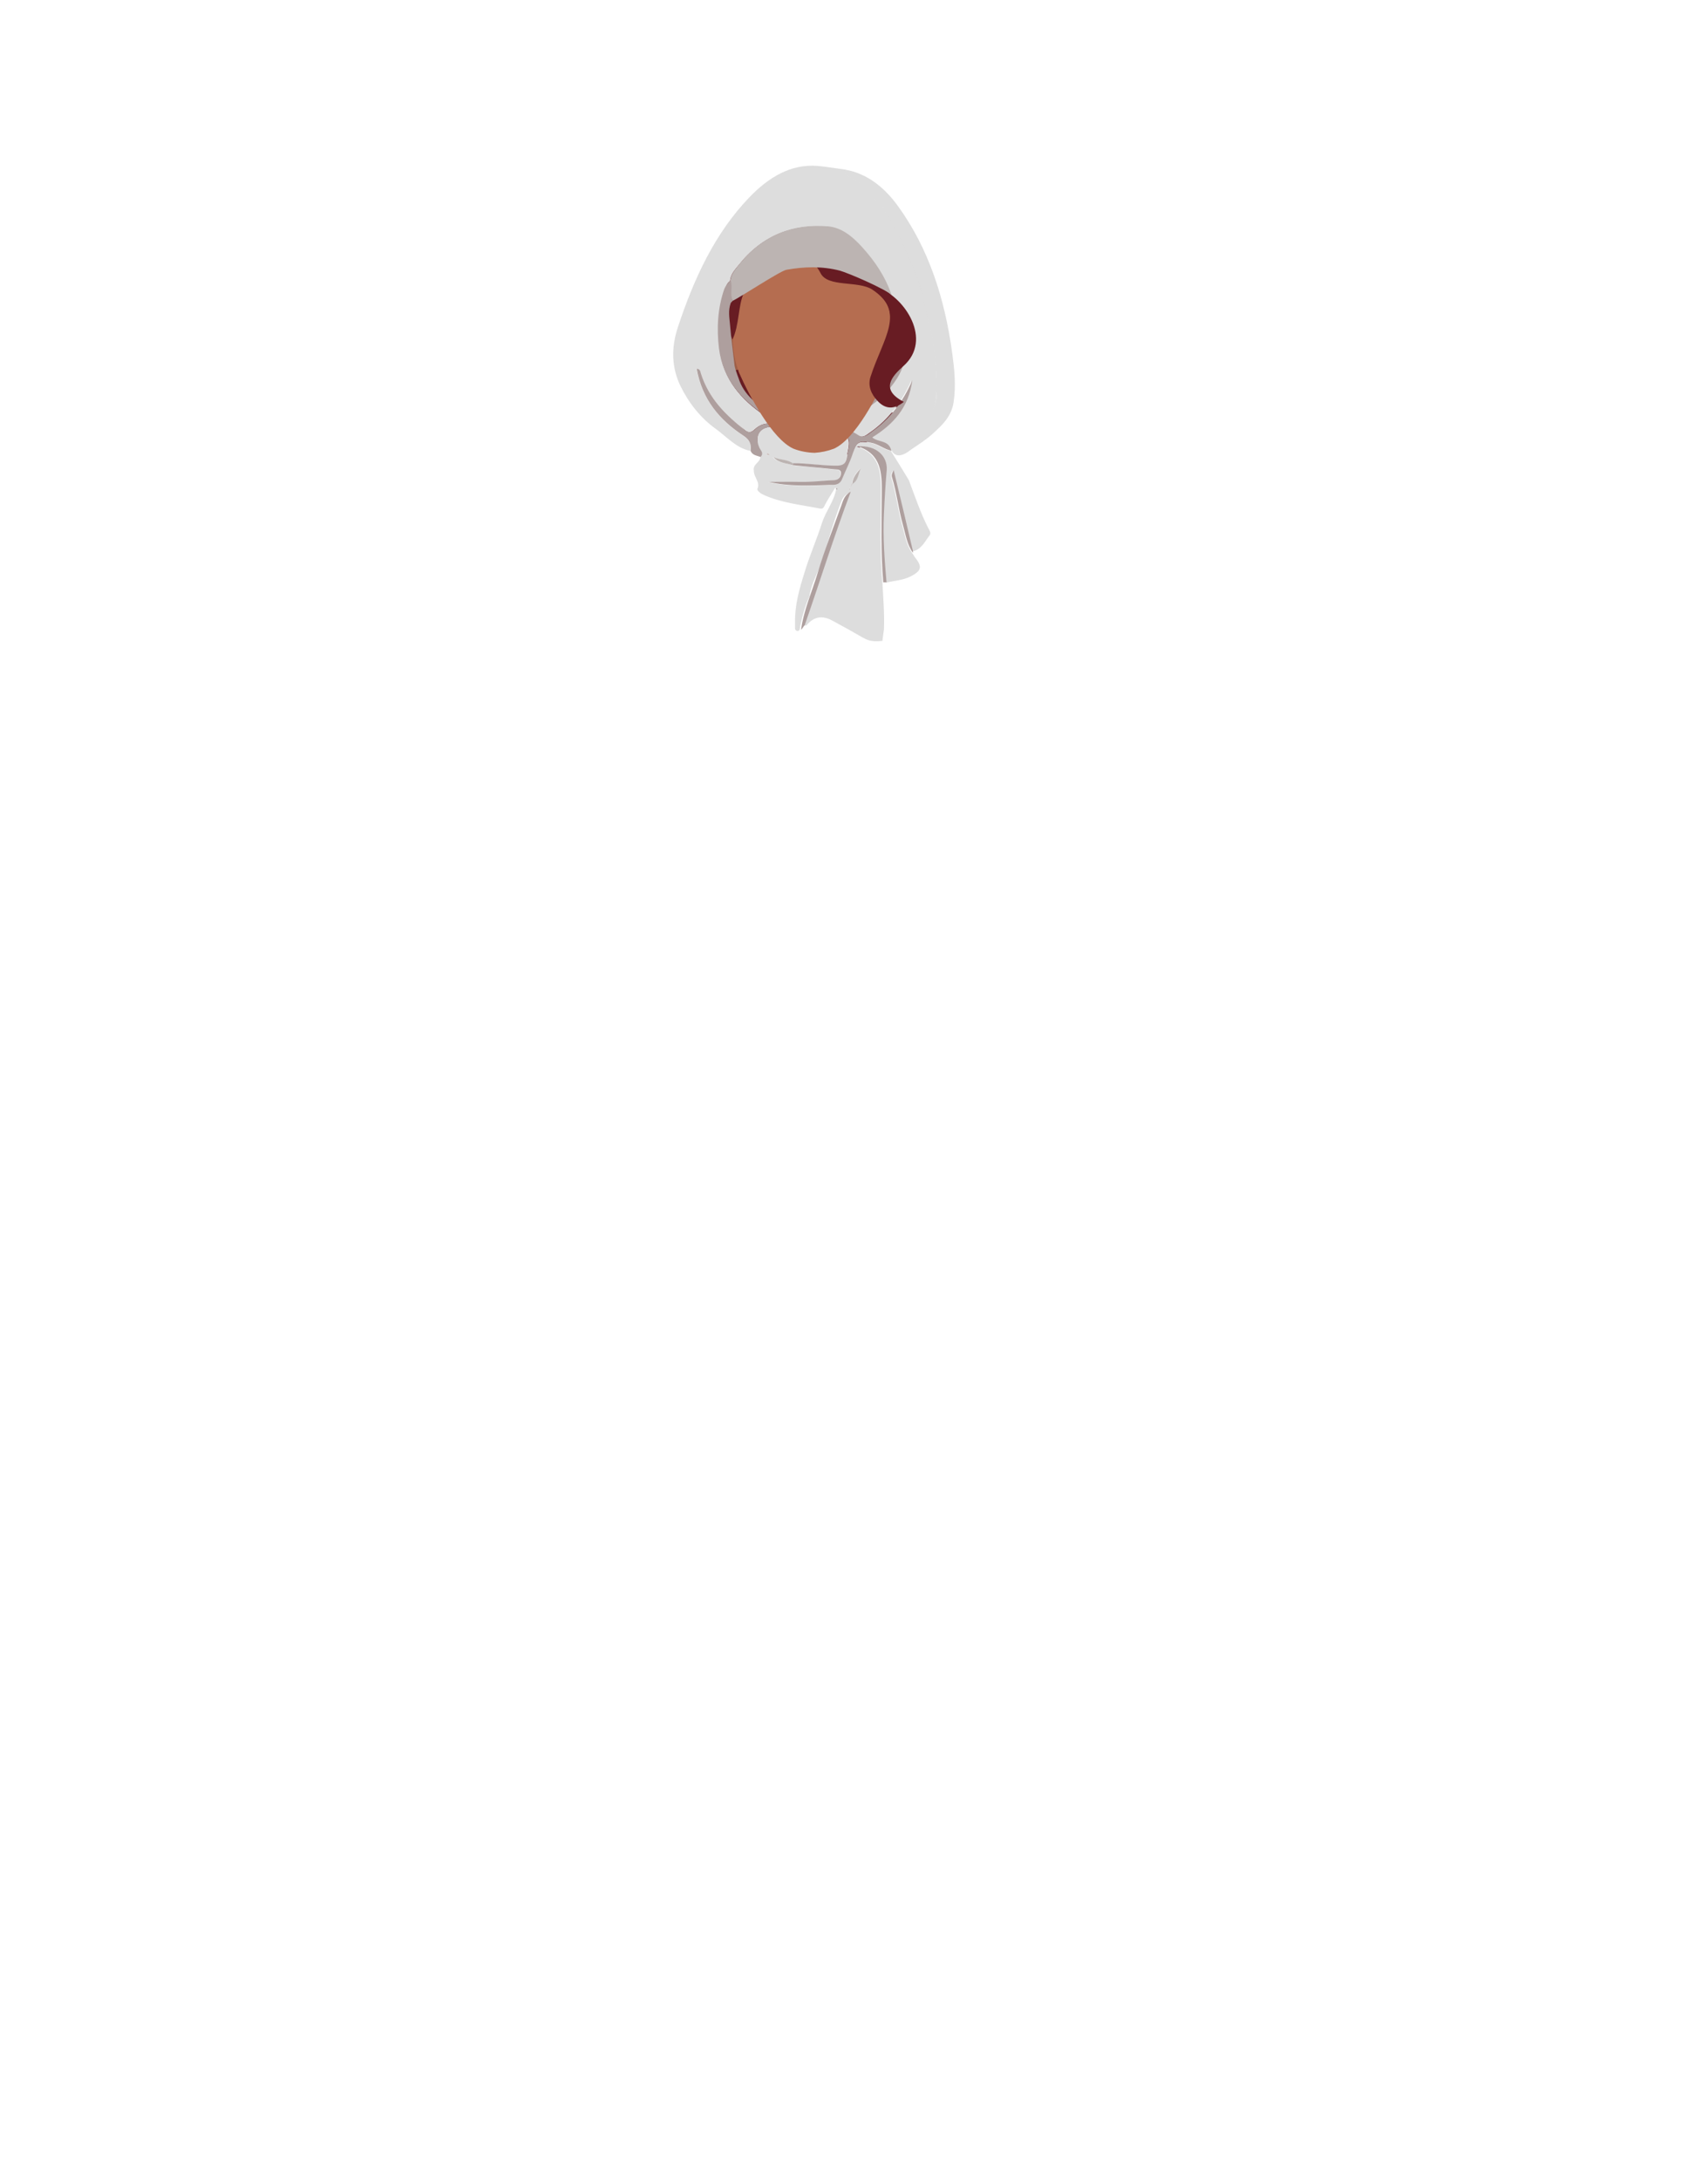 <?xml version="1.0" encoding="utf-8"?>
<!-- Generator: Adobe Illustrator 26.0.3, SVG Export Plug-In . SVG Version: 6.00 Build 0)  -->
<svg version="1.1" id="Layer_1" xmlns="http://www.w3.org/2000/svg" xmlns:xlink="http://www.w3.org/1999/xlink" x="0px" y="0px"
	 viewBox="0 0 788 1005.1" style="enable-background:new 0 0 788 1005.1;" xml:space="preserve">
<style type="text/css">
	.st0{fill:#681C23;}
	.st1{fill:#C9634B;}
	.st2{fill:#7C181D;}
	.st3{clip-path:url(#SVGID_00000009563912066642389630000010833931259932246416_);}
	.st4{fill:#9E5E47;}
	.st5{clip-path:url(#SVGID_00000001655533509742271940000012312968614804966023_);}
	.st6{fill:#B56D50;}
	.st7{fill:#DDDDDD;}
	.st8{fill:#AE9F9E;}
	.st9{fill:#BCB4B2;}
	.st10{fill:#D0C7C5;}
</style>
<path class="st0" d="M412.2,190.1c-15,22-35,28.5-55.3,18.3c-13.7-6.8-22-19.8-28.6-32c-8.6-16.3-0.2-31.3,11.8-44.1
	c10.8-11.5,22.2-20.5,39.6-15.8c7.3,2,15.2,3.4,14.1-9c5.6,1.9,7.4,5.5,6.3,10.3c-1,4.3-3.5,7.7-7.6,8.9
	c-18.3,4.8-34.4,2.1-34.6,21.4c0,7.7,10.3,17.7,6.5,24.1c-5.5,9.3,1,14.3,8.2,17.3c6.4,2.6,11.9,8.3,18.7,7.6
	C397.7,196.3,405,190.9,412.2,190.1z"/>
<path class="st1" d="M345.1,147.1c0,0-2.7-4.5-4.9-4.2c-1.7,0.3-2.2,6.4-2.2,6.4s0.7-4.3,3.9-1.5c1.3,1.1,2.4,2.5,3.2,4.1
	L345.1,147.1z"/>
<path class="st2" d="M406.8,169.5c0.1-0.7,0.1-1.3,0.2-2c0.2-2.3,0.3-4.6,0.3-7c0-0.4,0-0.9,0-1.4c0-11.2-1.9-22.4-5.8-32.9
	c1.3-3.4,2-7,2-10.6c0-0.3,0-0.7,0-1"/>
<g id="_Repetition_miroir_">
	<g>
		<defs>
			<polygon id="SVGID_1_" points="409.6,141.7 409.6,141.7 424.6,141.7 424.6,170.8 409.6,170.8 			"/>
		</defs>
		<clipPath id="SVGID_00000116930595437609187210000005531284379311495830_">
			<use xlink:href="#SVGID_1_"  style="overflow:visible;"/>
		</clipPath>
		<g style="clip-path:url(#SVGID_00000116930595437609187210000005531284379311495830_);">
			<path class="st4" d="M410.6,147.6c0,0,5-6.2,8-5.8c4.4,0.5,6.4,8.7,5.8,12.3c-0.7,4.6-4.8,14.6-10,16.7c-1,0.4-4.9-0.8-4.9-0.8
				L410.6,147.6z"/>
		</g>
	</g>
</g>
<g id="_Repetition_miroir_2">
	<g>
		<defs>
			<polygon id="SVGID_00000119816116979692169020000015070706916984749186_" points="342.1,141.7 342.1,141.7 327.2,141.7 
				327.2,170.8 342.1,170.8 			"/>
		</defs>
		<clipPath id="SVGID_00000153672388696365424430000009696967526764228260_">
			<use xlink:href="#SVGID_00000119816116979692169020000015070706916984749186_"  style="overflow:visible;"/>
		</clipPath>
		<g style="clip-path:url(#SVGID_00000153672388696365424430000009696967526764228260_);">
			<path class="st4" d="M341.1,147.6c0,0-5-6.2-8-5.8c-4.4,0.5-6.4,8.7-5.8,12.3c0.7,4.6,4.8,14.6,10,16.7c1,0.4,4.9-0.8,4.9-0.8
				L341.1,147.6z"/>
		</g>
	</g>
</g>
<path class="st6" d="M410.5,124.1c-1.3-17.7-34.6-17.7-34.6-17.7s-31.5,0.1-34.6,17.7c-3.8,21.2-5,37.1-0.1,48.1
	c4.6,10.4,15.2,30.7,25.1,35.1c3.1,1.2,6.4,1.8,9.7,1.9c3-0.2,6-0.8,8.9-1.9c9.8-4.3,20.5-24.8,24.7-35.1
	C414.1,161.1,412.1,145.6,410.5,124.1z"/>
<path class="st0" d="M337.9,156.6c-10.5-24.5-5.1-44.8,14.4-56.4c13.1-7.9,28.5-7.9,42.3-6.8c18.3,1.5,26.5,16.7,30.7,33.8
	c3.9,15.3,5.2,29.8-8.1,41.8c-5.6,5-11.1,11,0,16.7c-4.6,3.7-8.6,3.3-12-0.3c-3.1-3.2-4.7-7.1-3.4-11.2c5.8-18,16.7-30.1,0.6-40.7
	c-6.5-4.2-20.4-0.9-23.8-7.5c-4.9-9.7-12.6-6.9-19-2.4c-5.6,4-13.4,5.6-16.5,11.7C340.5,141,341.1,150.1,337.9,156.6z"/>
<path class="st7" d="M347.8,217c-0.6-3,2.9-3.7,3-6.3c1.8-1.8,0-3-0.6-4.4c-2.1-4.7-0.2-8.8,4.5-9.4c0.9-0.1,1.9,0.4,2.8-1.1
	c-3.6-1.2-6.7-0.2-9.3,2.2c-1.6,1.5-2.8,1.7-4.4,0.5c-8.8-7-16.9-14.7-20.6-26.5c-0.3-0.8-0.4-1.9-1.9-2
	c2.7,14.3,10.7,23.7,21.3,30.7c2.9,1.9,4.2,3.7,3.6,7.2c-6.4-1.2-10.8-6.4-15.9-10.1c-7-5-12.5-11.9-16.4-19.9
	c-4.1-8.6-4.3-17.6-1.1-27.2c7.4-22.4,17.1-43.3,33-59.8c8.7-9,18.9-15.4,31.4-14.4c4.3,0.4,8.4,1.1,12.7,1.7c0,1,0.1,1.9,0.9,2.6
	c4.4,3.2,10,4.6,12.5,10.7c0.2,0.5,1.1,0.6,1.6,1c0.9,0.7,2,1.5,2.5,2.5c1.9,4.6,5.2,8.4,7.2,13.1c4.6,10.2,9.6,20,11.9,31.4
	c1.4,7,3.6,13.8,4.5,21.1c0.9,7.5,1.5,15,1,22.5c-0.2,4.1-2.1,7.8-4.3,10.9c-3.9,5.8-10.7,7.9-14.7,13.6c-0.3,0.5-1.5,0.2-2.2,0.3
	c-1.1-5.1-5.9-3.7-8.8-6.1c9.6-6,16.9-13.8,18.5-26.4c-4.4,9.8-10.5,18-18.8,23.8c-1.9,1.3-3.7,3.2-6.2,1.5c-2.5-1.7-5.2-2.7-8-3.6
	c-0.1-1.9,0.6-2.7,2.3-2.5c3.8-0.5,6.3-3.3,9.1-5.8c5.8-3.3,10.8-8.2,14.6-14.1c3.2-4.8,4.4-10.3,3.7-16.5
	c-0.6-5.2-2.9-9.8-3.2-14.9c0.3-3-3.2-3.8-3-6.8c-2.9-8.6-7.7-15.8-13.5-22.3c-4.5-4.9-9.5-9-15.5-9.6c-16.2-1.4-30.4,3.9-41.4,17.9
	c-1.7,2.1-3.5,4-3.8,7.1c-1.4,0.9-1.9,2.6-2.4,4.2c-3,8.8-3.5,17.9-2.4,27.2c1.8,14.3,10.1,23.2,20.4,30.4c2.2,1.6,4.4,3.3,7.2,3.2
	l0,0c0.5,0.9,1,0.8,1.6,0c7.5,1.4,15.1,2.8,22.6,4.2c0.7,0.3,1.4,0.6,2.1,0.7c6,1.7,6.6,2.7,5.1,9.5c-0.2,0.6-0.3,1.4-0.4,2
	c-0.4,2.8-1.6,3.8-4.3,3.8c-6.9,0.1-13.7-1.2-20.6-1.1c-2.8-1.9-6.2-1.6-9.2-2.9c2.6,2.8,6.1,2.6,9.2,3.8c6.4,0.6,12.7,1.1,19.1,1.9
	c1.1,0.1,3-0.1,3,1.7c0,1.8-1,3.2-3.2,3.3c-5.1,0.3-10.2,0.9-15.4,0.8c-4.9-0.1-9.7,0-14.7,0c9.3,2.2,18.6,1.7,28,1.4
	c1.9-0.1,4.6,0.3,5.8-2.7c1.7-3.9,3.6-7.7,4.9-11.7c1.9-5.6,2.9-6.1,8.3-5.1c3.4,0.6,6.1,3.1,9.5,3.7c2.8,4.5,5.6,9,8.3,13.5
	c2.8,7.4,5.3,14.9,8.9,22c0.6,1.1,1.5,2.4,0.7,3.4c-2.3,3-4,6.9-8.1,7.4c-3-12.4-5.9-24.8-8.8-37.2c-0.9,1.2-1.1,2.2-0.8,3.2
	c2.2,7.1,3,14.7,5,21.8c1.3,4.5,1.9,9.3,4.7,13.1c0.4,0.6,0.7,1.1,1.1,1.7c3.6,4.5,3.2,6.3-1.7,8.9c-3.7,1.9-7.7,2-11.6,3
	c-0.9-10.4-1.8-20.9-1.3-31.4c0.3-6.9,0.8-13.6,1.3-20.5c0.5-6.4-4.7-11.6-13.4-10.9c10.9,3.5,11.2,12.2,11.1,21.5
	c-0.1,13.7-0.5,27.5,0.7,41.2c0.4,7.3,1,14.6,0.7,21.9c-0.3,1.7-0.5,3.3-0.7,5c-5.8,0.7-7.5-0.8-9.2-1.6c-4.7-2.7-9.3-5.3-13.8-7.7
	c-4.4-2.4-8.4-2.2-12,2.1c-0.2,0.2-0.6,0.1-1.5,0.1c0.8-4.7,3.4-8.5,3.8-13.1c5.8-15.7,10.7-31.6,17.2-48c-2.8,1.4-3.2,3.4-3.9,5.1
	c-3.1,8-5.6,17.1-8.1,25.2c-1.9,6.2-5.2,10.9-6.2,17.5c-1.9,4.2-3.2,8.7-4.2,13.4c-0.2,0.9,0,2.7-1.5,2.4c-1.3-0.3-0.8-1.8-0.9-2.8
	c0-0.4,0-0.8,0-1.3c-0.1-7.8,1.9-14.9,4.2-22.3c2.4-8.1,5.8-15.7,8.3-23.6c1.8-5.4,5.5-9.7,6.5-15.5c-0.3-0.6-0.6-0.6-0.8,0
	c-1.4,2.4-3,4.7-4.3,7.2c-0.6,1.2-0.9,2.2-2.4,1.9c-9-1.8-18.1-2.6-26.6-6.6c-1.2-0.6-2.4-1.8-2.3-2.4
	C350.9,222.2,347.7,220.1,347.8,217z M392.4,224.7c0.3-0.6,0.6-1.1,0.8-1.7c2.7-1.5,2.7-4.7,3.8-7.2c-1.8,2-3.6,4-3.9,7.1
	C392.9,223.5,392.7,224.1,392.4,224.7c-0.3,0.3-0.5,0.6-0.6,0.9c0,0,0.2,0.2,0.3,0.2C392.3,225.5,392.3,225.1,392.4,224.7z
	 M354.2,208.8c-0.3,0.2-0.4,0.4-0.6,0.6c0.3,0.3,0.5,0.6,0.7,0.7c0.4,0.1,0.7-0.2,0.6-0.6C354.9,209.2,354.5,209,354.2,208.8z"/>
<path class="st7" d="M411.4,207.9L411.4,207.9c0.7-0.1,1.6-0.7,1.9-1.1c4.1-5.8,10.4-7.6,14.3-13.4c2.1-3.2,4.2-6.3,4.4-10.3
	c0.5-7.5-0.3-15.1-1.2-22.6c-0.9-7.2-3.2-14.1-4.6-21.2c-2.3-11.4-7.3-21-11.9-31.2c-2.1-4.6-5.2-8.3-7.1-13c-0.5-1-1.6-1.7-2.5-2.4
	c-0.5-0.5-1.9-0.9-2.1-1.4c-2.5-6-7.6-7.2-12-10.4c-0.9-0.6-0.7-1.7-0.7-2.7c10.2,1.8,18.1,8.2,24.3,16.7
	c14.4,19.8,21.7,43,25.1,67.8c1,7.4,1.8,14.9,0.7,22.4c-0.9,6.9-5.3,10.9-9.7,14.9c-3,2.7-6.4,4.9-9.7,7.1
	C419,208.3,414.1,212.4,411.4,207.9z"/>
<path class="st8" d="M346.3,207.9c0.5-3.5-0.8-5.4-3.6-7.2c-10.7-7.1-18.7-16.4-21.3-30.7c1.6,0.1,1.7,1.3,1.9,2
	c3.7,11.9,11.8,19.6,20.6,26.5c1.6,1.2,2.8,0.9,4.4-0.5c2.5-2.4,5.6-3.4,9.3-2.2c-0.8,1.4-1.9,1-2.8,1.1c-4.6,0.6-6.6,4.6-4.5,9.4
	c0.6,1.4,2.3,2.6,0.6,4.4C349.1,210,347.2,210,346.3,207.9z"/>
<path class="st9" d="M411.4,136.2c-3-3.1-20.3-10.4-23.9-11.4c-8.1-2.1-16.4-1.9-24.7-0.4c-3,0.6-21.6,12.9-24.8,14.3
	c-1.8-3-0.1-6.2-1.1-9.3c0.3-3.1,2.4-5.2,4-7.3c11-14,25.3-19.1,41.4-17.7c6,0.6,11,4.6,15.5,9.6
	C403.7,120.5,408.5,127.6,411.4,136.2z"/>
<path class="st8" d="M337.1,129.3c1,2.9-0.4,6.5,0.9,9.3c0.1,0.3-0.8,0.8-0.9,1.2c-1.2,3.5-0.6,6.5-0.3,9.9
	c0.5,6.3,1.4,12.6,2.1,18.9c0.3,2,2.2,6.6,2.3,7.1c3,7.8,9.5,11.4,15.2,16c1,0.8,2.3,1,2.9,2.5c-2.9,0.1-5-1.7-7.2-3.2
	c-10.3-7.2-18.6-16.1-20.4-30.4c-1.1-9.3-0.6-18.4,2.4-27.2C334.6,132.1,335.7,130.4,337.1,129.3z"/>
<path class="st8" d="M384.1,198.7c0.6-2.7,2.5-1.4,3.8-1.7c2.8,0.9,5.5,1.9,8,3.6c2.5,1.7,4.4-0.2,6.2-1.5
	c8.3-5.8,14.6-13.9,18.8-23.8c-1.6,12.6-8.8,20.4-18.5,26.4c2.9,2.4,7.7,1.1,8.8,6.1l0,0c-3.3-0.6-6-3.1-9.5-3.7
	c-5.5-1-6.4-0.5-8.3,5.1c-1.3,4-3.3,7.8-4.9,11.7c-1.2,3-3.9,2.7-5.8,2.7c-9.4,0.3-18.7,0.8-28-1.4c4.9,0,9.7-0.1,14.7,0
	c5.2,0.1,10.3-0.6,15.4-0.8c2.1-0.1,3.2-1.5,3.2-3.3c0-1.8-1.9-1.6-3-1.7c-6.3-0.7-12.7-1.2-19.1-1.9c0-0.3,0-0.6-0.1-0.9
	c6.9-0.1,13.7,1.2,20.6,1.1c2.7-0.1,3.9-1.1,4.3-3.8c0.1-0.6,0.3-1.4,0.4-2c1.5-6.9,0.9-7.9-5.1-9.5
	C385.5,199.2,384.7,198.9,384.1,198.7z"/>
<path class="st8" d="M398.4,188.5c0.9-1.8,3.7-4.9,3.9-5c1.5-1,6.4-10.6,6.7-14.4c1.3-7.9,2.6-15.8,3.8-23.7
	c0.2-1.1,0.1-2.3,1.6-2.4c0.4,5.2,2.7,9.7,3.2,14.9c0.6,6.1-0.6,11.6-3.7,16.5c-3.8,5.9-8.6,10.8-14.6,14.1
	C398.9,188.6,398.7,188.6,398.4,188.5z"/>
<path class="st8" d="M409,268.5c-0.5,0-1,0-1.5,0c-1.2-13.7-0.8-27.5-0.7-41.2c0.1-9.3-0.2-18-11.1-21.5c8.6-0.6,13.8,4.5,13.4,10.9
	c-0.6,6.8-1,13.6-1.3,20.5C407.3,247.7,408.1,258.1,409,268.5z"/>
<path class="st8" d="M371.2,288.4c-0.3,0-1.3,2-1.6,1.9c1.1-8.7,5.2-18,7.6-26c3.2-10.7,7.2-20.8,10.9-31.1c0.8-2.2,1.4-4.9,4.4-6.5
	C384.6,247.7,378.3,268.1,371.2,288.4z"/>
<path class="st8" d="M421.2,254.1c0,0.3,0,0.6,0,0.8c-2.8-3.8-3.4-8.6-4.7-13.1c-2-7.1-2.8-14.7-5-21.8c-0.3-0.8,0-1.9,0.8-3.2
	C415.4,229.4,418.3,241.8,421.2,254.1z"/>
<path class="st9" d="M398.4,188.5c0.3,0,0.6,0.1,0.9,0.1c-2.7,2.5-5.3,5.4-9.1,5.8C392.3,191.3,395.3,190,398.4,188.5z"/>
<path class="st9" d="M365.9,213.7c0,0.3,0,0.6,0.1,0.9c-3.1-1.1-6.6-0.9-9.2-3.8C359.8,212.1,363.1,211.7,365.9,213.7z"/>
<path class="st9" d="M393.2,223c0.3-3.1,2.1-5,3.9-7.1c-1.1,2.5-1.1,5.7-3.8,7.2C393.3,223.1,393.2,223,393.2,223z"/>
<path class="st10" d="M354.2,208.8c0.3,0.2,0.6,0.4,0.7,0.6c0.2,0.5-0.2,0.8-0.6,0.6c-0.3-0.1-0.5-0.5-0.7-0.7
	C353.8,209.2,354,209,354.2,208.8z"/>
<path class="st10" d="M359.9,194.4c0.6,0,1,0,1.6,0C360.9,195.2,360.4,195.3,359.9,194.4z"/>
<path class="st8" d="M392.4,224.7c0.3-0.6,0.5-1.2,0.7-1.8l0.1,0.2C393,223.6,392.7,224.2,392.4,224.7L392.4,224.7z"/>
<path class="st8" d="M392.4,224.7c-0.1,0.4-0.2,0.7-0.3,1.1c-0.1-0.1-0.3-0.2-0.3-0.2C392.1,225.4,392.3,225,392.4,224.7
	L392.4,224.7z"/>
<path class="st8" d="M386.4,225.6c-0.3,0-0.6,0-0.8,0C385.9,225,386.1,224.9,386.4,225.6z"/>
<path class="st6" d="M341,171.8c4.6,10.4,15.2,30.7,25.1,35.1c3.1,1.2,6.4,1.8,9.7,1.9c3-0.2,6-0.8,8.9-1.9
	c9.8-4.3,20.5-24.8,24.7-35.1C414,160.7,336.2,160.8,341,171.8z"/>
<path class="st0" d="M405.6,132.8c12,4.6,24.6,23.8,11.4,35.8c-5.6,5-11.1,11,0,16.7c-4.6,3.7-8.6,3.3-12-0.3
	c-3.1-3.2-4.7-7.1-3.4-11.2c5.8-18,16.7-30.1,0.6-40.7"/>
</svg>
